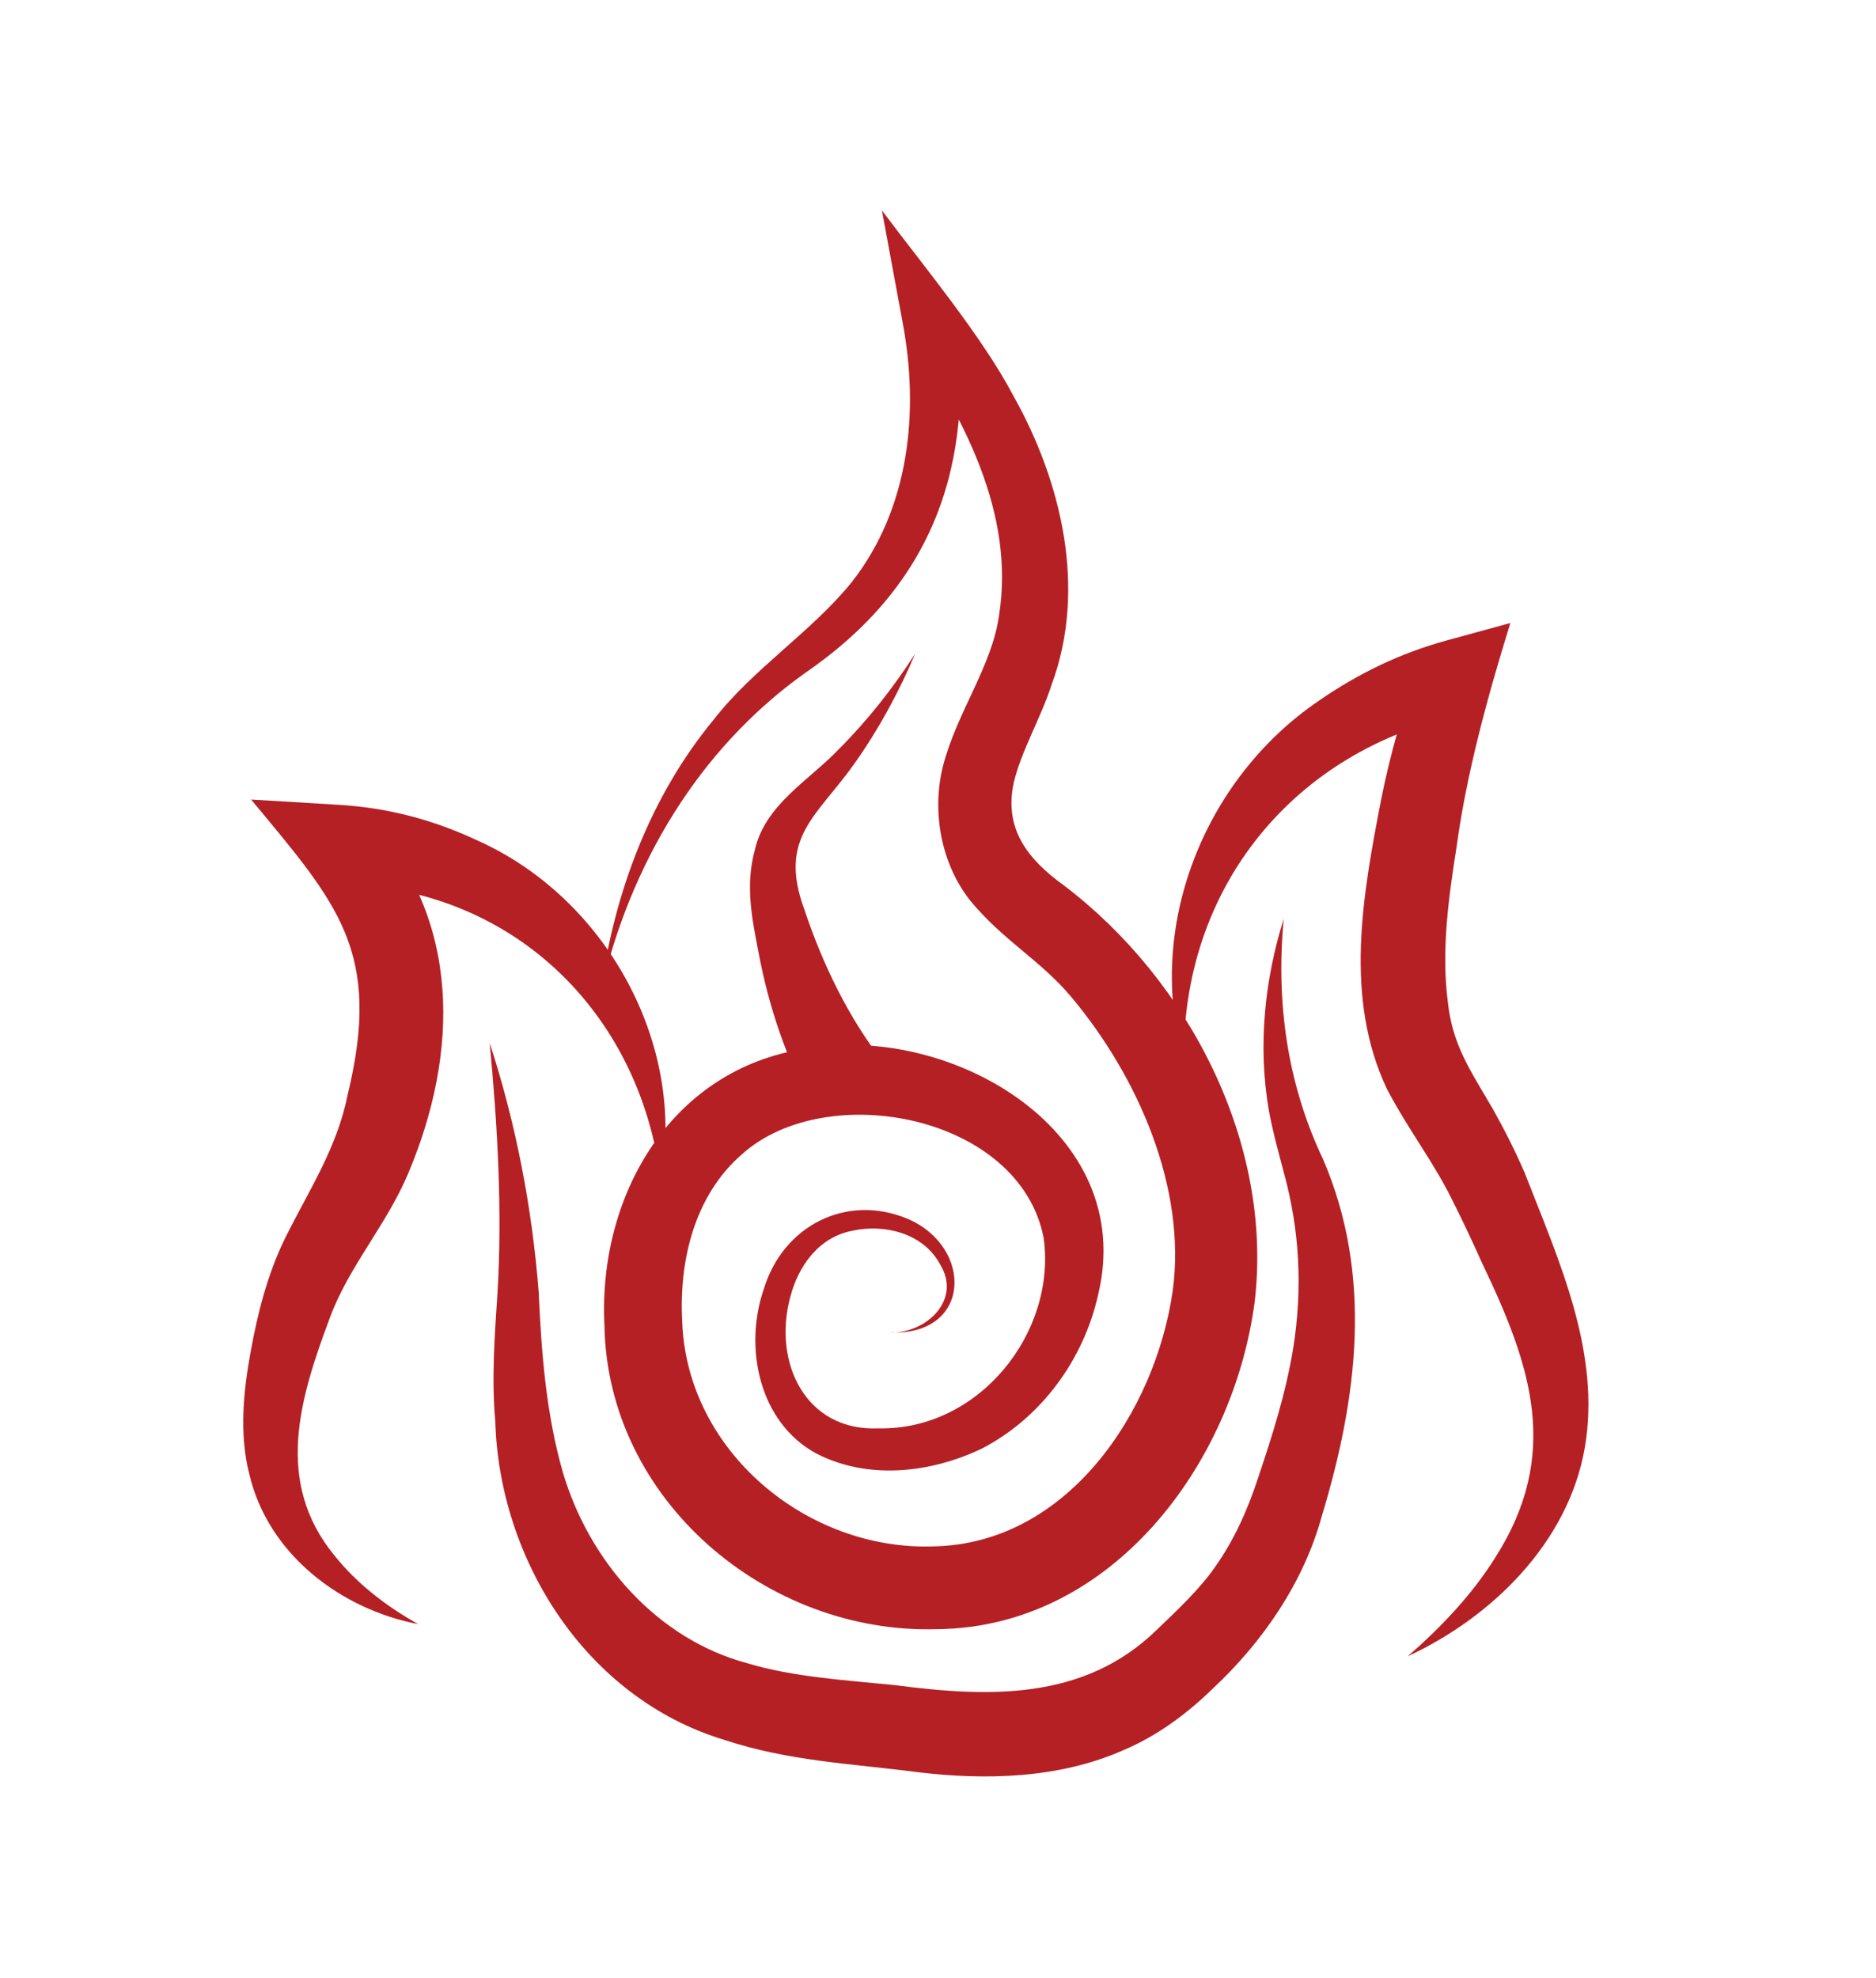 <?xml version="1.0" encoding="UTF-8"?>
<svg id="Layer_1" data-name="Layer 1" xmlns="http://www.w3.org/2000/svg" viewBox="0 0 200 210.84">
  <defs>
    <style>
      .cls-1 {
        fill: #b52025;
      }
    </style>
  </defs>
  <path class="cls-1" d="M95.02,142.08c3.87-.02,7.52-3.58,5.18-7.32-1.78-3.28-5.89-4.3-9.31-3.55-3.59.68-5.79,3.74-6.65,7.11-1.86,6.93,1.64,14.3,9.41,13.96,10.72.23,18.98-10.18,17.62-20.26-2.5-13.16-23.18-17.07-32.18-8.95-5.03,4.36-6.72,11.31-6.36,17.83.49,13.88,13.41,24.5,26.91,23.96,14.13-.33,23.51-14.26,25.38-27.22,1.5-10.99-3.69-22.86-10.82-31.36-3.3-3.93-7.25-6.01-10.72-10.21-3.16-3.94-4.17-9.56-2.95-14.39,1.49-5.79,5.22-10.61,5.98-16.09,1.7-10.84-3.74-21.01-9.79-30.05,0,0,5.2-2.15,5.2-2.15,2.07,16.24-2.44,29.01-16.15,38.4-11.32,8.1-18.58,20.37-21.71,33.88,1.38-10.37,5.25-20.75,12.02-28.94,4.24-5.46,10.48-9.41,14.7-14.64,6.15-7.8,7.27-18.17,5.43-27.81,0,0-2.19-11.85-2.19-11.85,4.37,5.85,10.67,13.4,14.04,19.81,5.11,9.11,7.84,20.56,4.05,30.76-1.15,3.57-3.25,7.08-4.03,10.43-1.07,4.86,1.41,8.14,5.36,10.98,13.28,10.09,22.32,27.45,20.32,44.38-2.26,17.24-15.18,34.69-33.82,34.9-18.24.57-35.21-13.82-35.5-32.4-.7-14.08,7.36-27.74,22.12-29.58,15.17-2.35,34.63,9,30.53,26.24-1.53,6.98-6.1,13.25-12.48,16.52-5.43,2.57-12.04,3.34-17.57.5-6.15-3.32-7.76-11.36-5.61-17.54,2.03-6.72,8.78-10.23,15.33-7.49,7,2.99,6.85,12.38-1.72,12.12h0Z"/>
  <path class="cls-1" d="M52.2,111.18c2.8,8.61,4.52,17.51,5.23,26.57.29,6.52.79,13,2.58,19.23,2.78,9.42,10,17.77,19.69,20.35,4.78,1.45,10.46,1.8,15.73,2.33,10.01,1.31,20.14,1.64,27.85-5.86,2.1-2.01,4.65-4.4,6.24-6.72,2-2.79,3.49-6.11,4.57-9.42,1.55-4.59,3.01-9.2,3.78-13.94,1-6.29.71-12.51-1.01-18.74-.55-2.12-1.19-4.36-1.6-6.67-1.17-6.79-.44-13.89,1.6-20.36-.85,8.83.36,17.59,4.19,25.64,5.34,12.4,3.68,25.45-.12,38-1.93,7.1-6.32,13.48-11.64,18.44-2.73,2.67-5.98,5.08-9.53,6.56-6.85,3.04-14.73,3.22-21.99,2.34-6.94-.91-13.68-1.15-20.63-3.46-14.63-4.46-23.9-19.1-24.34-33.95-.41-4.49-.06-9.28.24-13.71.52-8.81,0-17.78-.83-26.6h0Z"/>
  <path class="cls-1" d="M70.45,125.87c-2.24-18.19-16.14-31.4-34.47-31.6,0,0,3.3-7.01,3.3-7.01,9.94,10.73,9.66,24.99,4.24,37.84-2.33,5.53-6.31,9.86-8.35,15.38-3.2,8.57-5.99,17.51.52,25.4,2.31,2.89,5.41,5.33,8.89,7.27-8.17-1.56-16-7.39-18.01-16.02-1.08-4.25-.62-8.8.14-12.96.75-4.17,1.81-8.33,3.68-12.16,2.59-5.2,5.54-9.62,6.67-15.28,3.72-15.3-1.06-20.36-10.29-31.49,0,0,9.43.57,9.43.57,5.26.32,10.12,1.64,14.73,3.81,13.62,6.11,22.24,21.59,19.52,36.25h0Z"/>
  <path class="cls-1" d="M126.23,113.22c-4.2-14.27,2.11-30.19,14.37-38.51,4.13-2.86,8.6-5.05,13.59-6.42l6.83-1.87c-2.38,7.67-4.67,15.98-5.74,23.91-.86,5.44-1.63,11.06-.93,16.47.49,4.63,2.39,7.28,4.8,11.43,1.23,2.18,2.38,4.47,3.38,6.77,3.6,9.27,8.19,19.14,6.42,29.37-1.77,10.13-9.94,18.07-18.87,22.21,3.63-3.16,6.89-6.63,9.32-10.51,7.02-11,3.88-20.39-1.34-31.29-.85-1.89-2.05-4.49-2.97-6.3-2.17-4.54-4.71-7.62-7.21-12.34-4.64-9.77-2.59-20.78-.64-30.88.97-4.87,2.34-9.65,4.02-14.31l4.74,5.19c-18.01,3.76-30.09,18.5-29.78,37.08h0Z"/>
  <path class="cls-1" d="M86.67,118.21c-2.78-5.23-4.7-10.79-5.78-16.55-.69-3.59-1.47-7.17-.43-10.99,1.08-4.89,5.79-7.46,8.95-10.78,3.05-3.05,5.78-6.5,8.16-10.2-1.72,4.05-3.84,7.98-6.43,11.65-4.01,5.71-8.24,7.89-5.38,15.65,1.95,5.82,4.72,11.59,8.52,16.4,0,0-7.59,4.83-7.59,4.83h0Z"/>
</svg>